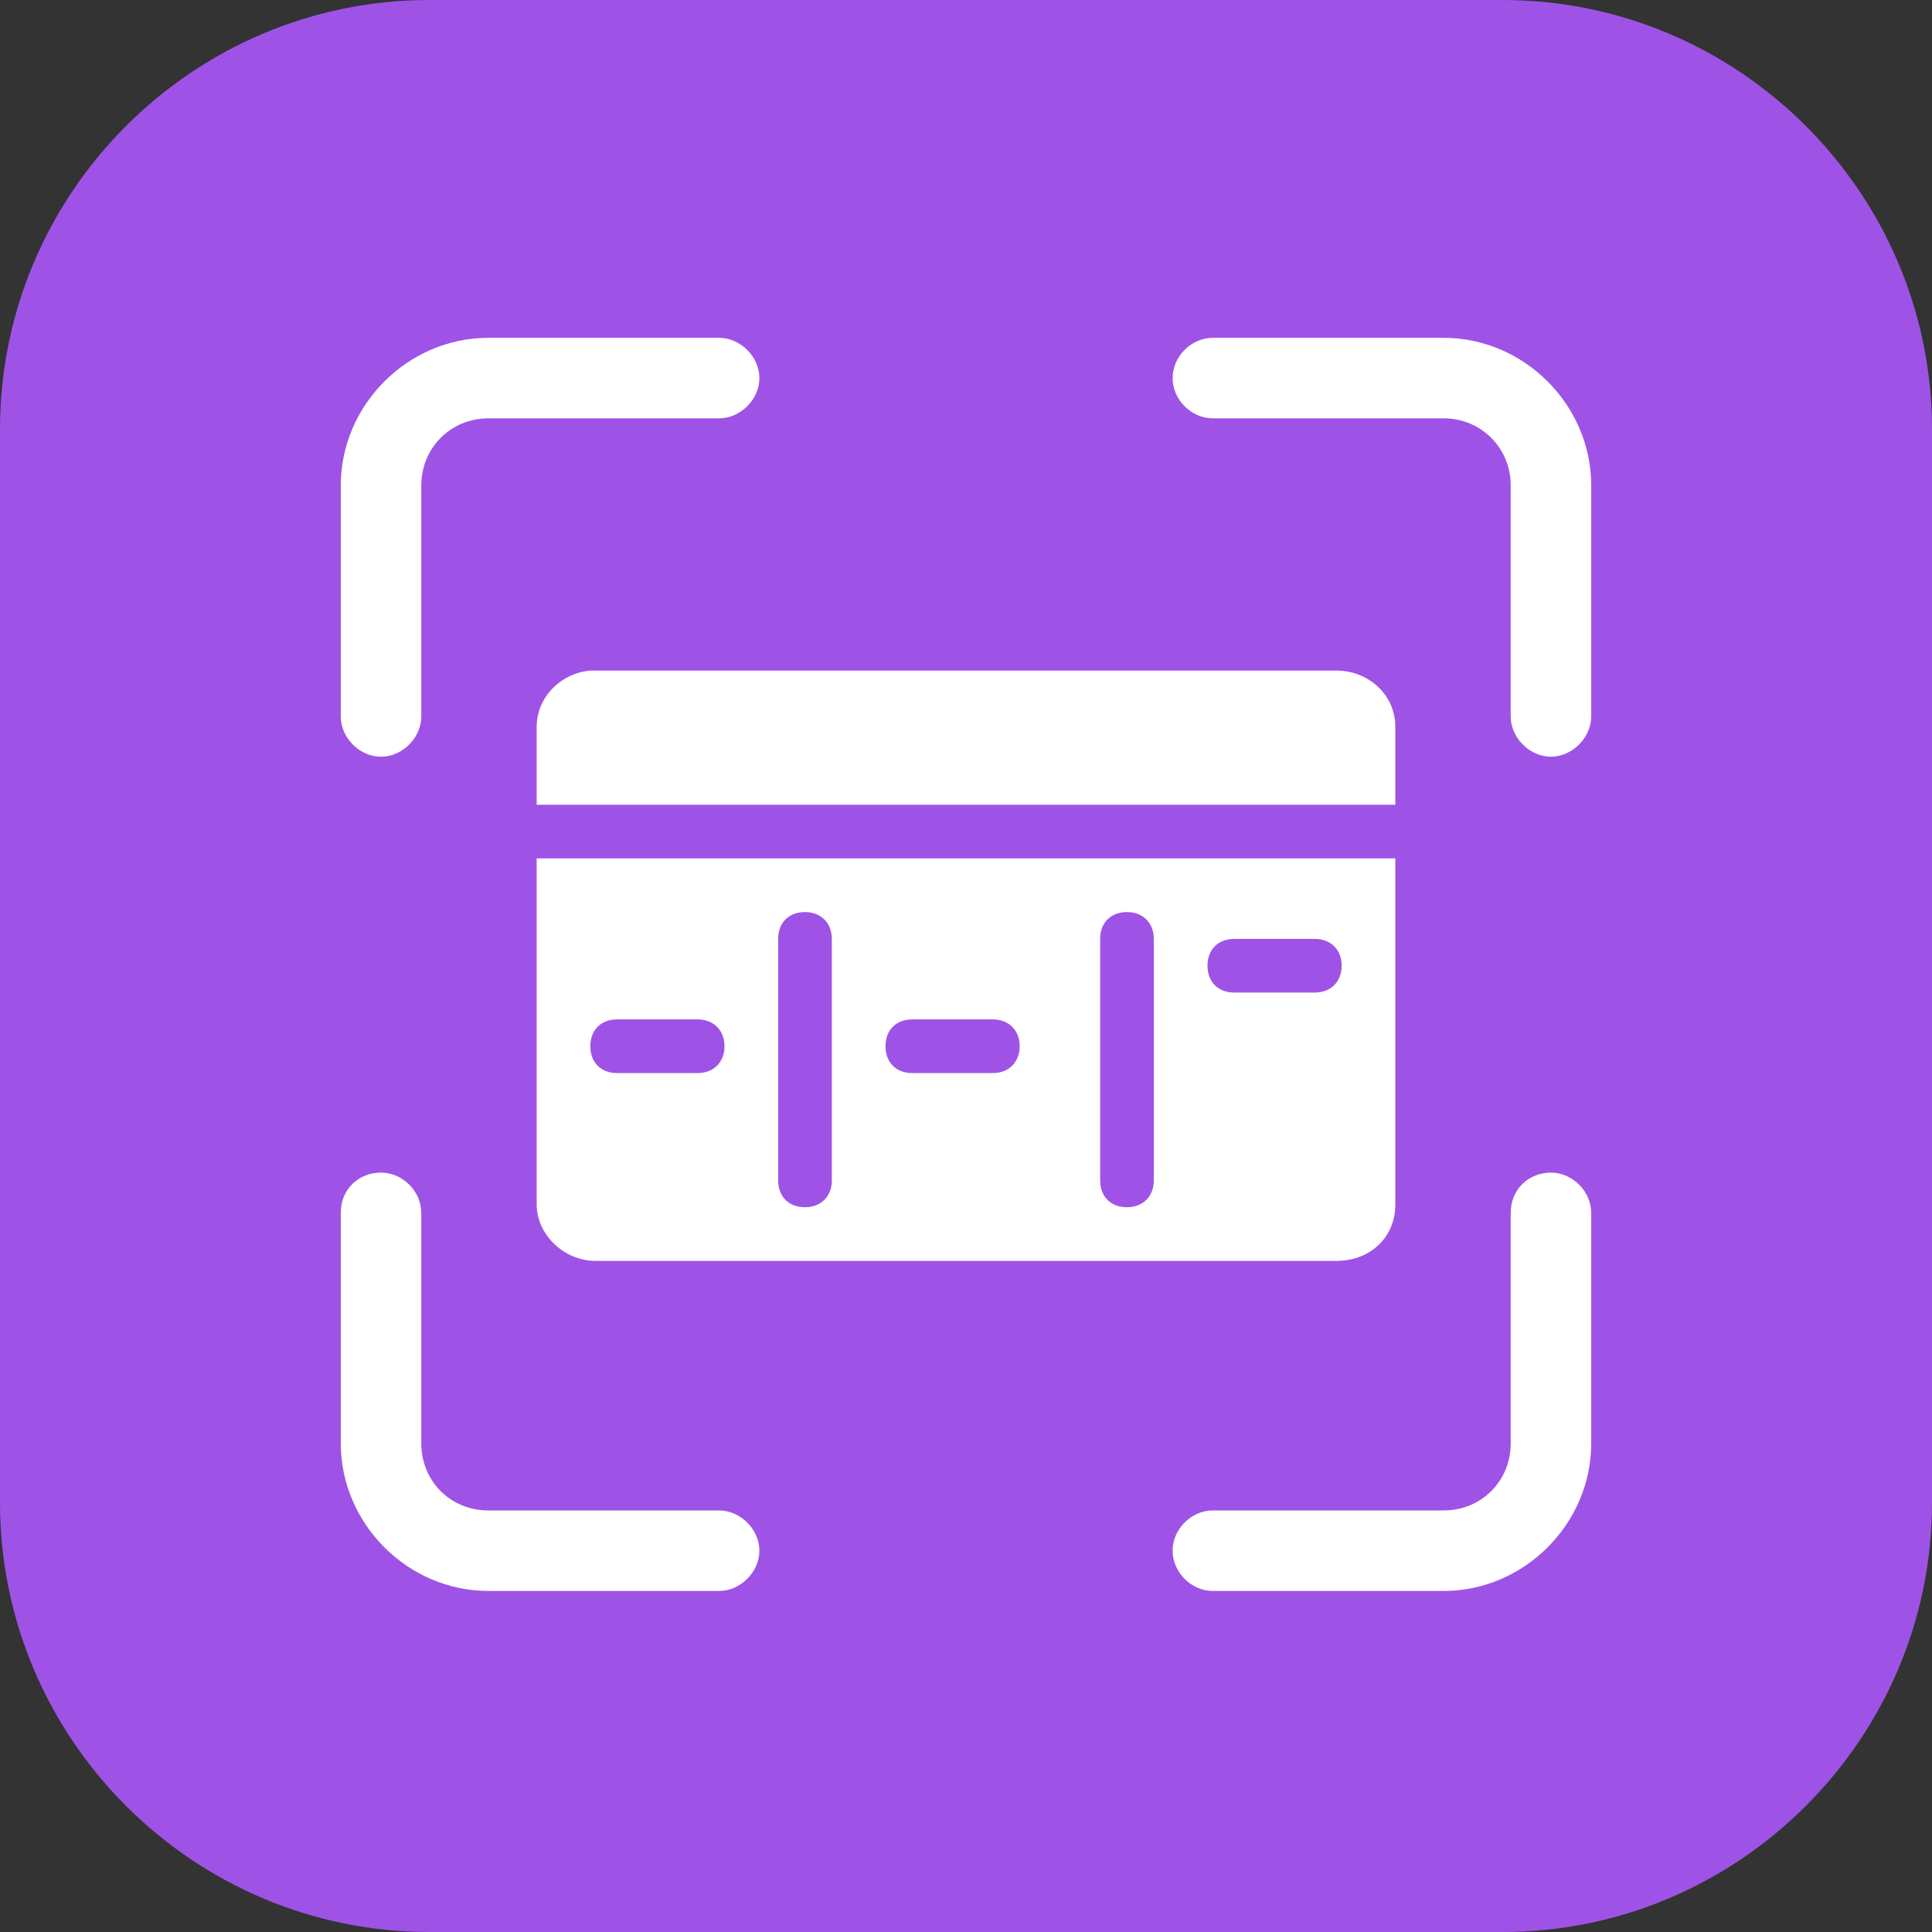 <svg width="72" height="72" viewBox="0 0 72 72" fill="none" xmlns="http://www.w3.org/2000/svg" xmlns:xlink="http://www.w3.org/1999/xlink">
	<rect x="0" y="0" width="72" height="72" fill="#333333" stroke="none"/>
	<desc>
			Created with Pixso.
	</desc>
	<defs>
		<clipPath id="clip117_104">
			<rect id="32#自定义OCR-Custom-OCR" width="72" height="72" fill="white" fill-opacity="0"/>
		</clipPath>
	</defs>
	<g clip-path="url(#clip117_104)">
		<path id="矩形备份-19" d="M16 0L56 0C64.8 0 72 7.19 72 16L72 56C72 64.8 64.8 72 56 72L16 72C7.19 72 0 64.8 0 56L0 16C0 7.19 7.19 0 16 0Z" fill="#9F53E6" fill-opacity="1" fill-rule="evenodd"/>
		<path id="形状结合" d="M14.2 43.7C15 43.7 15.7 44.39 15.7 45.2L15.7 53.79C15.7 55.2 16.79 56.29 18.2 56.29L26.8 56.29C27.59 56.29 28.3 56.99 28.3 57.79C28.3 58.59 27.59 59.29 26.8 59.29L18.2 59.29C15.2 59.29 12.7 56.79 12.7 53.79L12.7 45.2C12.7 44.29 13.39 43.7 14.2 43.7ZM57.8 43.7C58.59 43.7 59.3 44.39 59.3 45.2L59.3 53.79C59.3 56.79 56.8 59.29 53.8 59.29L45.2 59.29C44.39 59.29 43.7 58.59 43.7 57.79C43.7 56.99 44.39 56.29 45.2 56.29L53.8 56.29C55.2 56.29 56.3 55.2 56.3 53.79L56.3 45.2C56.3 44.29 57 43.7 57.8 43.7ZM52 31.99L52 44.89C52 46.09 51.09 46.99 49.8 46.99L22.2 46.99C21 46.99 20 45.99 20 44.89L20 31.99L52 31.99ZM30 33.99C29.39 33.99 29 34.39 29 34.99L29 43.99C29 44.59 29.39 44.99 30 44.99C30.59 44.99 31 44.59 31 43.99L31 34.99C31 34.39 30.59 33.99 30 33.99ZM42 33.99C41.39 33.99 41 34.39 41 34.99L41 43.99C41 44.59 41.39 44.99 42 44.99C42.59 44.99 43 44.59 43 43.99L43 34.99C43 34.39 42.59 33.99 42 33.99ZM26 37.99L23 37.99C22.39 37.99 22 38.39 22 38.99C22 39.59 22.39 39.99 23 39.99L26 39.99C26.59 39.99 27 39.59 27 38.99C27 38.39 26.59 37.99 26 37.99ZM37 37.99L34 37.99C33.39 37.99 33 38.39 33 38.99C33 39.59 33.39 39.99 34 39.99L37 39.99C37.59 39.99 38 39.59 38 38.99C38 38.39 37.59 37.99 37 37.99ZM49 34.99L46 34.99C45.39 34.99 45 35.39 45 35.99C45 36.59 45.39 36.99 46 36.99L49 36.99C49.59 36.99 50 36.59 50 35.99C50 35.39 49.59 34.99 49 34.99ZM49.8 24.99C51 24.99 52 25.89 52 27.09L52 29.99L20 29.99L20 27.09C20 25.99 20.89 25.09 22 24.99L22.2 24.99L49.8 24.99ZM26.8 12.59C27.59 12.59 28.3 13.29 28.3 14.09C28.3 14.89 27.59 15.59 26.8 15.59L18.2 15.59C16.79 15.59 15.7 16.7 15.7 18.09L15.7 26.7C15.7 27.49 15 28.2 14.2 28.2C13.39 28.2 12.7 27.49 12.7 26.7L12.7 18.09C12.7 15.09 15.2 12.59 18.2 12.59L26.8 12.59ZM53.8 12.59C56.8 12.59 59.3 15.09 59.3 18.09L59.3 26.7C59.3 27.49 58.59 28.2 57.8 28.2C57 28.2 56.3 27.49 56.3 26.7L56.3 18.09C56.3 16.7 55.2 15.59 53.8 15.59L45.2 15.59C44.39 15.59 43.7 14.89 43.7 14.09C43.7 13.29 44.39 12.59 45.2 12.59L53.8 12.59Z" fill="#FFFFFF" fill-opacity="1" fill-rule="nonzero"/>
	</g>
</svg>
